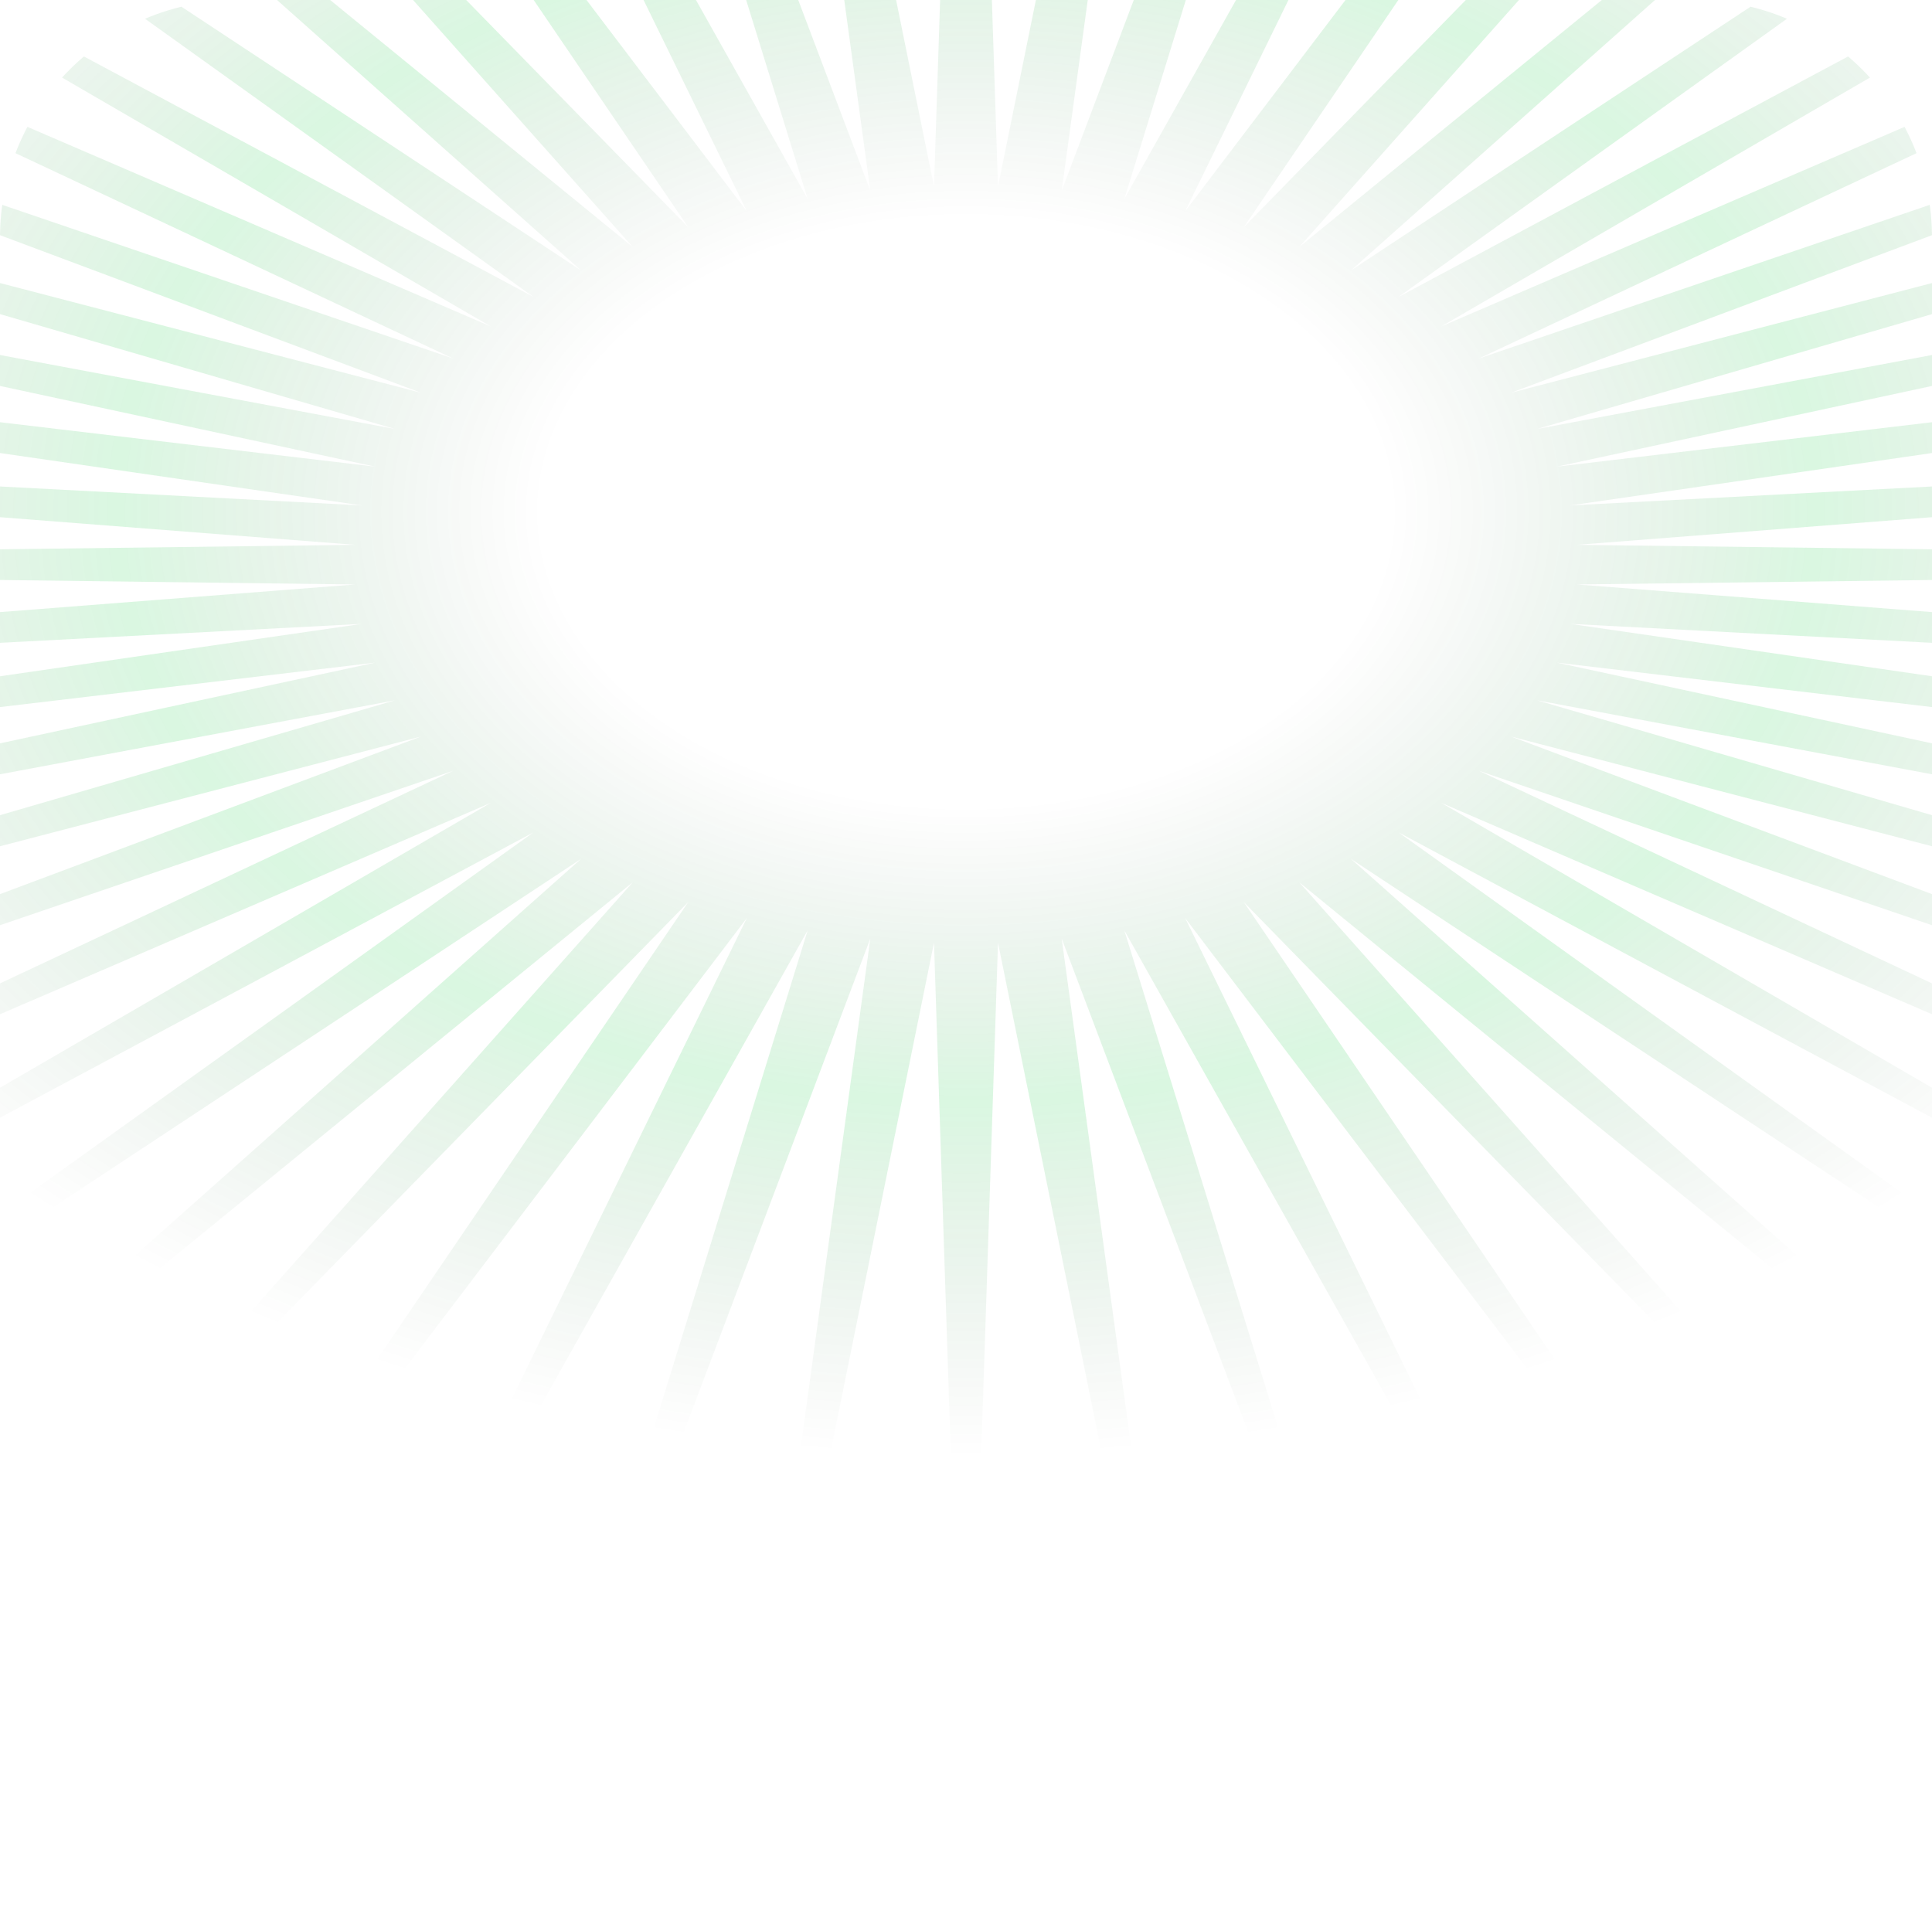 <svg width="130" height="129" viewBox="0 0 130 129" fill="none" xmlns="http://www.w3.org/2000/svg">
<g clip-path="url(#clip0_3648_12585)">
<path d="M65 -53L67.154 12.555L80.366 -52.502L71.439 12.834L95.563 -51.011L75.653 13.388L110.426 -48.546L79.75 14.212L124.79 -45.133L83.686 15.297L138.5 -40.808L87.417 16.631L151.404 -35.62L90.903 18.198L163.362 -29.626L94.105 19.983L174.242 -22.891L96.987 21.965L183.926 -15.489L99.52 24.123L192.306 -7.5L101.674 26.432L199.291 0.987L103.426 28.869L204.805 9.879L104.758 31.405L208.788 19.08L105.653 34.014L211.195 28.488L106.104 36.666L212 38L106.104 39.334L211.195 47.512L105.653 41.986L208.788 56.92L104.758 44.595L204.805 66.121L103.426 47.131L199.291 75.013L101.674 49.568L192.306 83.5L99.52 51.877L183.926 91.489L96.987 54.035L174.242 98.891L94.105 56.017L163.362 105.626L90.903 57.802L151.404 111.621L87.417 59.369L138.5 116.808L83.686 60.703L124.79 121.133L79.75 61.788L110.426 124.546L75.653 62.612L95.563 127.011L71.439 63.166L80.366 128.501L67.154 63.445L65 129L62.846 63.445L49.634 128.501L58.561 63.166L34.437 127.011L54.347 62.612L19.575 124.546L50.25 61.788L5.21 121.133L46.314 60.703L-8.5 116.808L42.583 59.369L-21.404 111.621L39.097 57.802L-33.362 105.626L35.895 56.017L-44.242 98.891L33.013 54.035L-53.925 91.489L30.48 51.877L-62.306 83.5L28.326 49.568L-69.291 75.013L26.574 47.131L-74.805 66.121L25.242 44.595L-78.788 56.92L24.347 41.986L-81.195 47.512L23.896 39.334L-82 38L23.896 36.666L-81.195 28.488L24.347 34.014L-78.788 19.08L25.242 31.405L-74.805 9.879L26.574 28.869L-69.291 0.987L28.326 26.432L-62.306 -7.5L30.48 24.123L-53.925 -15.489L33.013 21.965L-44.242 -22.891L35.895 19.983L-33.362 -29.626L39.097 18.198L-21.404 -35.62L42.583 16.631L-8.5 -40.808L46.314 15.297L5.21 -45.133L50.25 14.212L19.575 -48.546L54.347 13.388L34.437 -51.011L58.561 12.834L49.634 -52.502L62.846 12.555L65 -53Z" fill="url(#paint0_radial_3648_12585)" fill-opacity="0.15"/>
</g>
<defs>
<radialGradient id="paint0_radial_3648_12585" cx="0" cy="0" r="1" gradientUnits="userSpaceOnUse" gradientTransform="translate(65 34.5) rotate(90) scale(94.5 138.022)">
<stop offset="0.209" stop-color="#032C04" stop-opacity="0"/>
<stop offset="0.419" stop-color="#07CB38"/>
<stop offset="0.672" stop-color="#032C04" stop-opacity="0"/>
</radialGradient>
<clipPath id="clip0_3648_12585">
<path d="M0 16C0 7.163 7.163 0 16 0H114C122.837 0 130 7.163 130 16V129H0V16Z" fill="white"/>
</clipPath>
</defs>
</svg>
